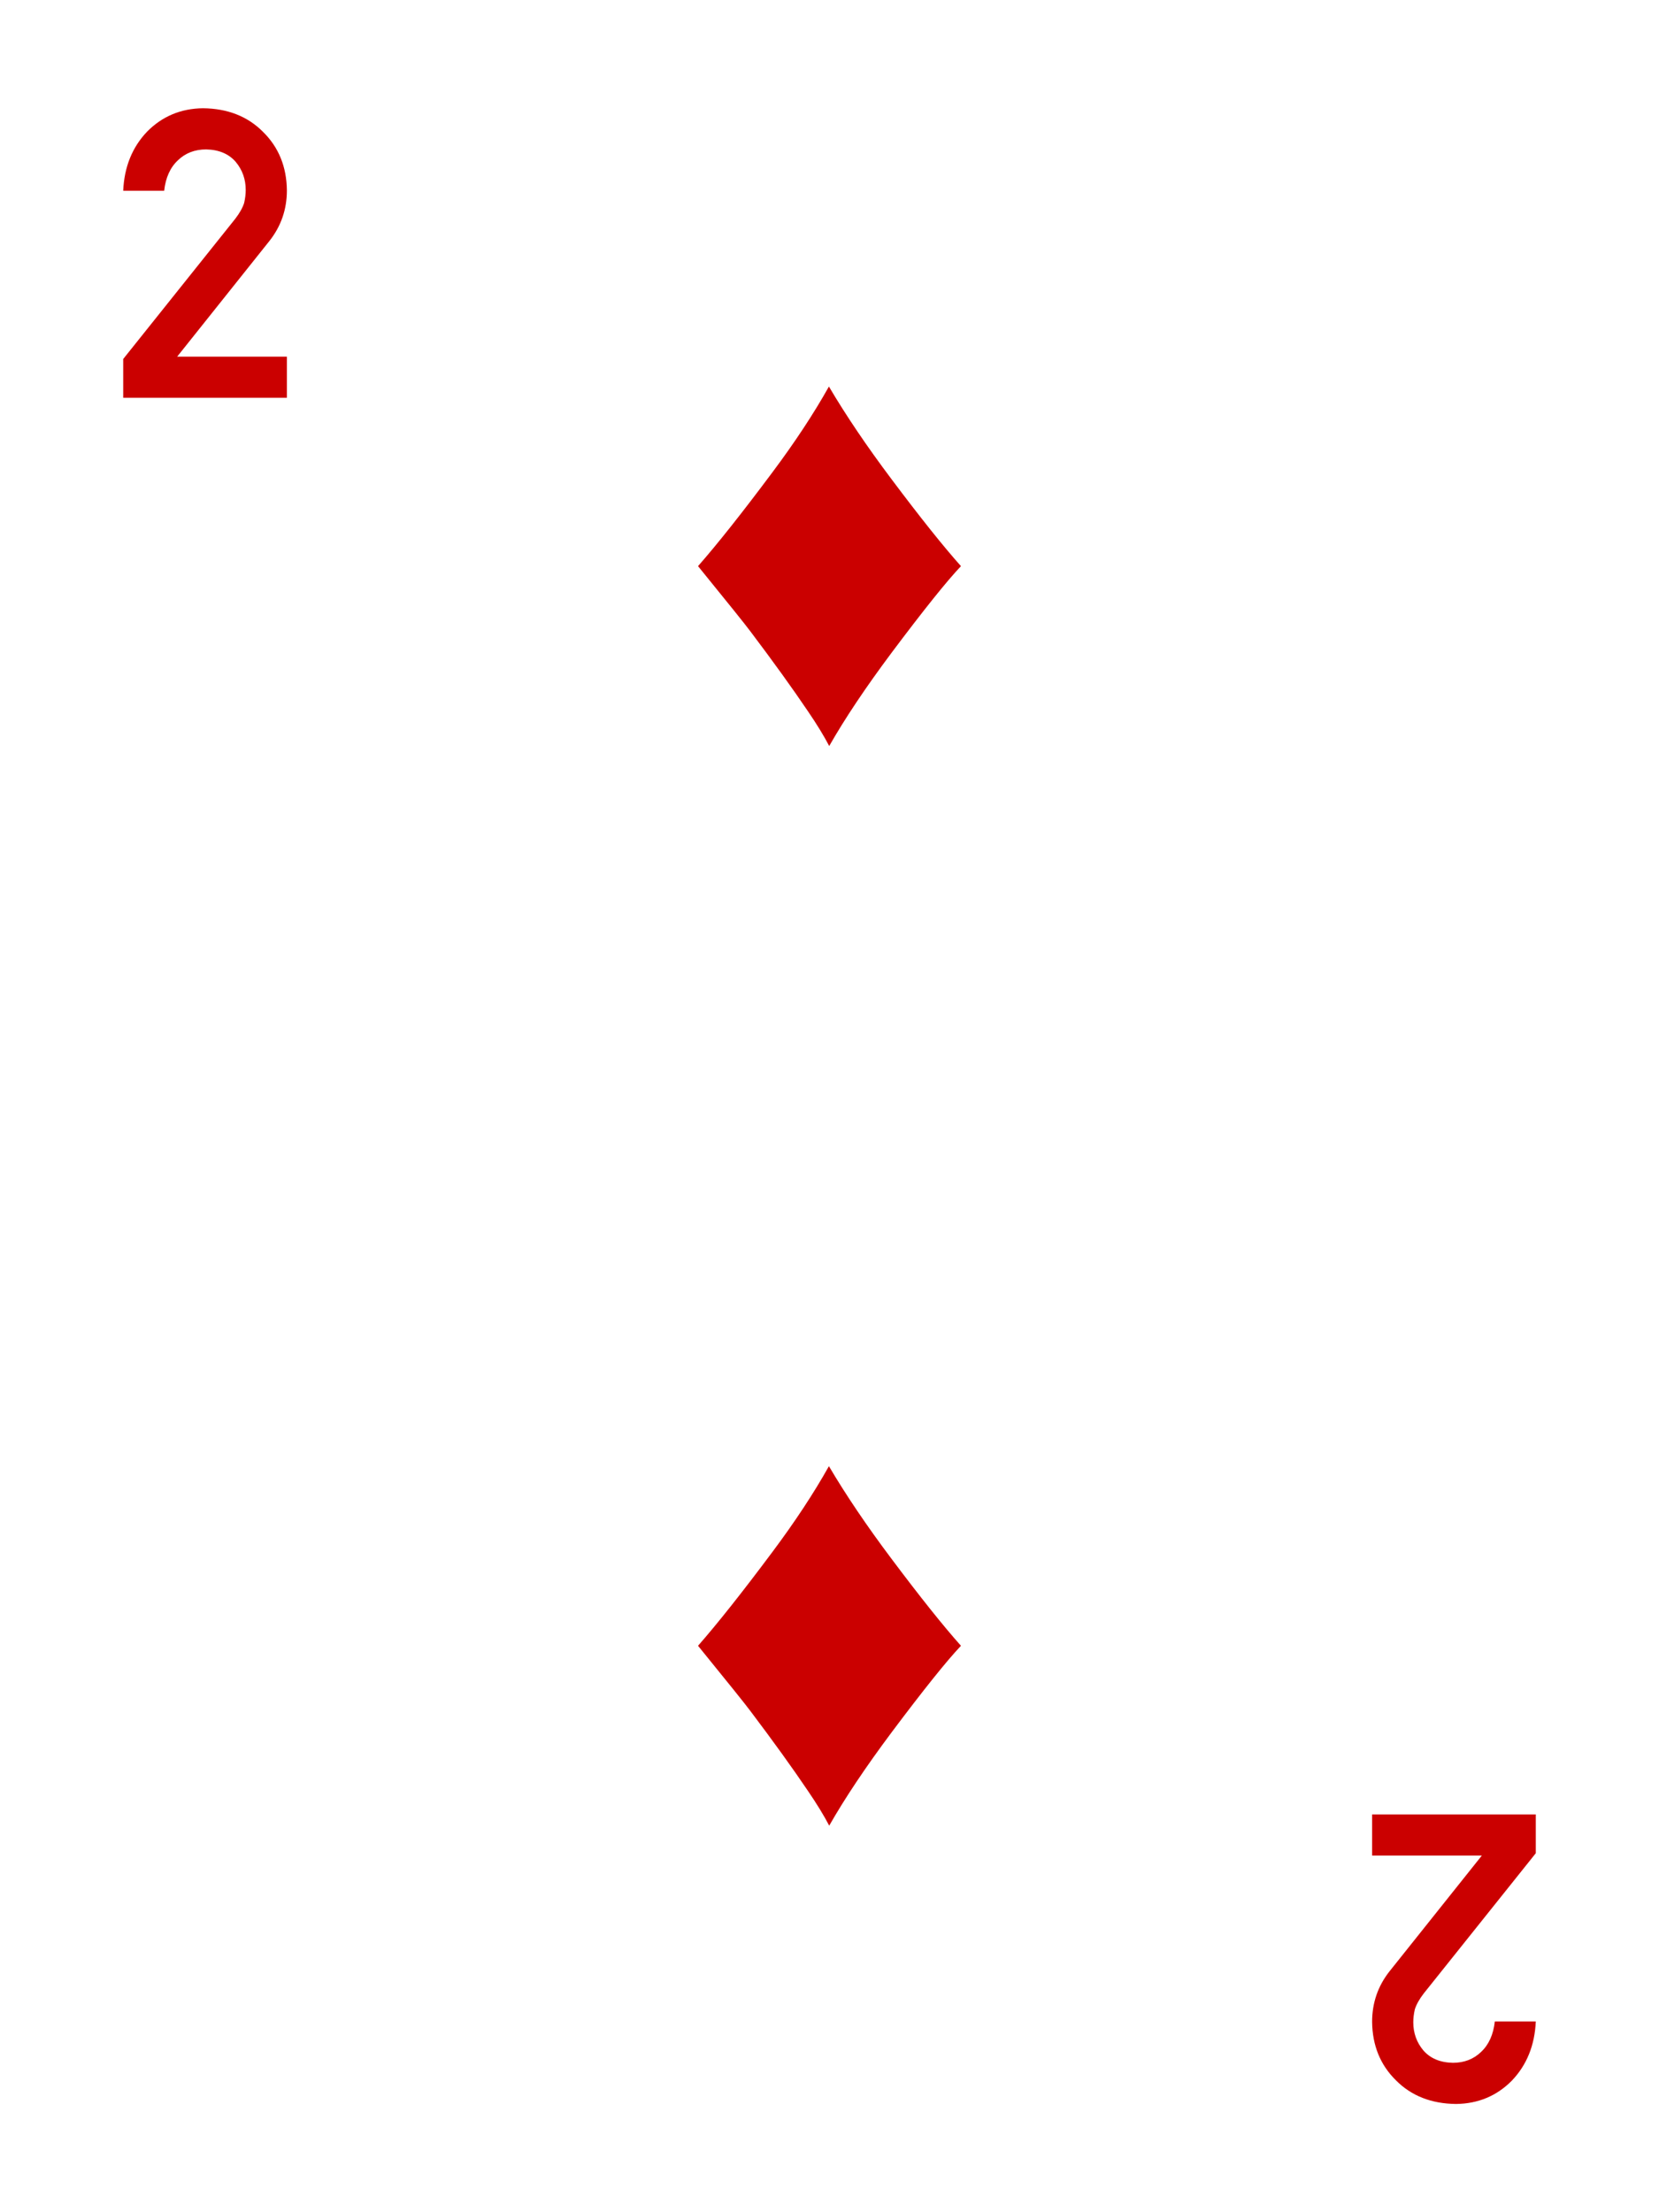 <?xml version="1.0" encoding="UTF-8" standalone="no"?><!DOCTYPE svg PUBLIC "-//W3C//DTD SVG 1.1//EN" "http://www.w3.org/Graphics/SVG/1.1/DTD/svg11.dtd"><svg width="100%" height="100%" viewBox="0 0 300 400" version="1.1" xmlns="http://www.w3.org/2000/svg" xmlns:xlink="http://www.w3.org/1999/xlink" xml:space="preserve" xmlns:serif="http://www.serif.com/" style="fill-rule:evenodd;clip-rule:evenodd;stroke-linejoin:round;stroke-miterlimit:2;"><rect id="D-2" x="0" y="0" width="300" height="400" style="fill:none;"/><path d="M22.28,71.93l29.598,0l0,-7.444l-19.839,0l16.704,-20.943c2.09,-2.659 3.135,-5.699 3.135,-9.118c-0.048,-4.274 -1.484,-7.8 -4.31,-10.578c-2.778,-2.802 -6.399,-4.227 -10.863,-4.274c-3.99,0.047 -7.349,1.448 -10.08,4.202c-2.707,2.826 -4.156,6.4 -4.345,10.721l7.408,0c0.261,-2.374 1.092,-4.214 2.493,-5.52c1.354,-1.306 3.051,-1.959 5.094,-1.959c2.303,0.047 4.084,0.795 5.342,2.244c1.211,1.448 1.817,3.146 1.817,5.093c0,0.736 -0.095,1.52 -0.285,2.351c-0.285,0.878 -0.819,1.828 -1.603,2.849l-20.266,25.36l0,7.016Z" style="fill:#cb0000;fill-rule:nonzero;"/><path d="M277.72,328.07l-29.598,0l0,7.444l19.839,0l-16.704,20.943c-2.09,2.659 -3.135,5.699 -3.135,9.118c0.048,4.274 1.484,7.8 4.31,10.578c2.778,2.802 6.399,4.227 10.863,4.274c3.99,-0.047 7.349,-1.448 10.08,-4.202c2.707,-2.826 4.156,-6.4 4.345,-10.721l-7.408,0c-0.261,2.374 -1.092,4.214 -2.493,5.52c-1.354,1.306 -3.051,1.959 -5.094,1.959c-2.303,-0.047 -4.084,-0.795 -5.342,-2.244c-1.211,-1.448 -1.817,-3.146 -1.817,-5.093c0,-0.736 0.095,-1.52 0.285,-2.351c0.285,-0.878 0.819,-1.828 1.603,-2.849l20.266,-25.36l0,-7.016Z" style="fill:#cb0000;fill-rule:nonzero;"/><g id="Diamond"><path d="M149.896,265.107c3.073,5.213 6.854,10.807 11.343,16.781c5.179,6.905 9.357,12.136 12.534,15.693c-2.555,2.693 -6.733,7.907 -12.534,15.641c-4.696,6.284 -8.459,11.913 -11.291,16.885c-0.932,-1.796 -2.21,-3.885 -3.832,-6.267c-2.797,-4.144 -6.267,-8.96 -10.411,-14.45c-0.898,-1.209 -4.057,-5.145 -9.478,-11.809c3.487,-3.971 7.976,-9.634 13.466,-16.988c4.075,-5.456 7.476,-10.618 10.203,-15.486Z" style="fill:#cb0000;"/></g><g id="Diamond1" serif:id="Diamond"><path d="M149.896,69.893c3.073,5.214 6.854,10.808 11.343,16.781c5.179,6.906 9.357,12.137 12.534,15.693c-2.555,2.694 -6.733,7.907 -12.534,15.642c-4.696,6.284 -8.459,11.912 -11.291,16.884c-0.932,-1.795 -2.21,-3.884 -3.832,-6.267c-2.797,-4.143 -6.267,-8.96 -10.411,-14.45c-0.898,-1.208 -4.057,-5.145 -9.478,-11.809c3.487,-3.97 7.976,-9.633 13.466,-16.988c4.075,-5.455 7.476,-10.617 10.203,-15.486Z" style="fill:#cb0000;"/></g></svg>